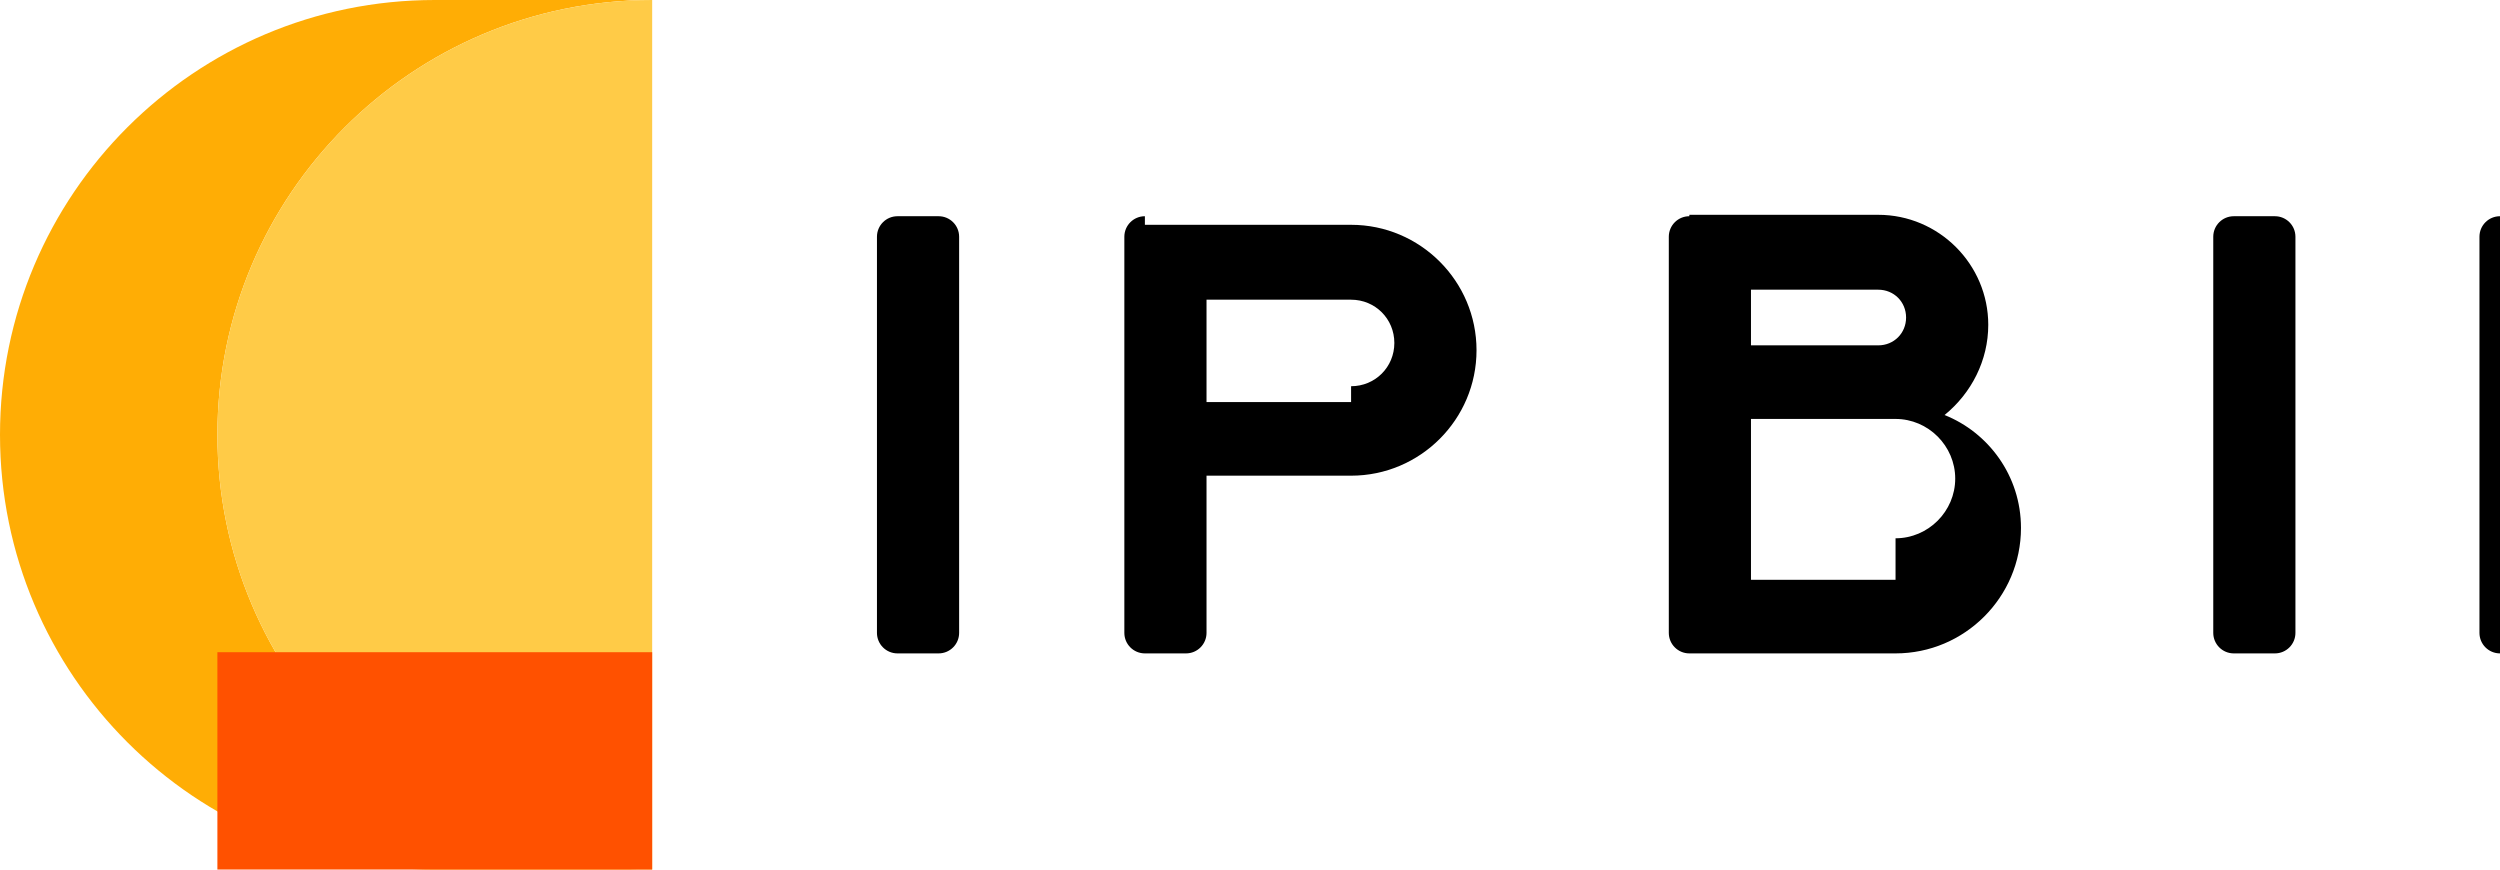 <?xml version="1.0" encoding="UTF-8"?>
<svg width="92" height="32" viewBox="0 0 92 32" fill="none" xmlns="http://www.w3.org/2000/svg">
  <path d="M33.028 7.957L33.028 7.957C32.61 7.957 32.272 8.295 32.272 8.713V23.289C32.272 23.707 32.61 24.045 33.028 24.045H34.54C34.958 24.045 35.296 23.707 35.296 23.289V8.713C35.296 8.295 34.958 7.957 34.54 7.957H33.028Z" fill="black"/>
  <path d="M42.132 7.957C41.714 7.957 41.376 8.295 41.376 8.713V23.289C41.376 23.707 41.714 24.045 42.132 24.045H43.644C44.062 24.045 44.4 23.707 44.4 23.289V17.505H49.72C52.264 17.505 54.336 15.433 54.336 12.889C54.336 10.345 52.264 8.273 49.72 8.273H42.132V7.957ZM49.72 14.797H44.4V11.029H49.72C50.608 11.029 51.312 11.733 51.312 12.621C51.312 13.509 50.608 14.213 49.72 14.213V14.797Z" fill="black"/>
  <path d="M62.168 7.957C61.75 7.957 61.412 8.295 61.412 8.713V23.289C61.412 23.707 61.75 24.045 62.168 24.045H69.756C72.3 24.045 74.372 21.973 74.372 19.429C74.372 17.505 73.168 15.913 71.56 15.273C72.552 14.465 73.168 13.261 73.168 11.953C73.168 9.725 71.348 7.905 69.12 7.905H62.168V7.957ZM69.12 10.661C69.696 10.661 70.144 11.109 70.144 11.685C70.144 12.261 69.696 12.709 69.12 12.709H64.436V10.661H69.12ZM69.756 21.337H64.436V15.417H69.756C70.96 15.417 71.952 16.409 71.952 17.613C71.952 18.817 70.96 19.809 69.756 19.809V21.337Z" fill="black"/>
  <path d="M82.204 7.957C81.786 7.957 81.448 8.295 81.448 8.713V23.289C81.448 23.707 81.786 24.045 82.204 24.045H83.716C84.134 24.045 84.472 23.707 84.472 23.289V8.713C84.472 8.295 84.134 7.957 83.716 7.957H82.204Z" fill="black"/>
  <path d="M92 7.957C91.582 7.957 91.244 8.295 91.244 8.713V23.289C91.244 23.707 91.582 24.045 92 24.045H92C92.418 24.045 92.756 23.707 92.756 23.289V8.713C92.756 8.295 92.418 7.957 92 7.957H92Z" fill="black"/>
  <path d="M0 16C0 7.163 7.163 0 16 0H24C15.163 0 8 7.163 8 16C8 24.837 15.163 32 24 32H16C7.163 32 0 24.837 0 16Z" fill="#FFAD05"/>
  <path d="M8 16C8 7.163 15.163 0 24 0V32C15.163 32 8 24.837 8 16Z" fill="#FFCB47"/>
  <path d="M8 24H24V32H8V24Z" fill="#FF5100"/>
</svg>
